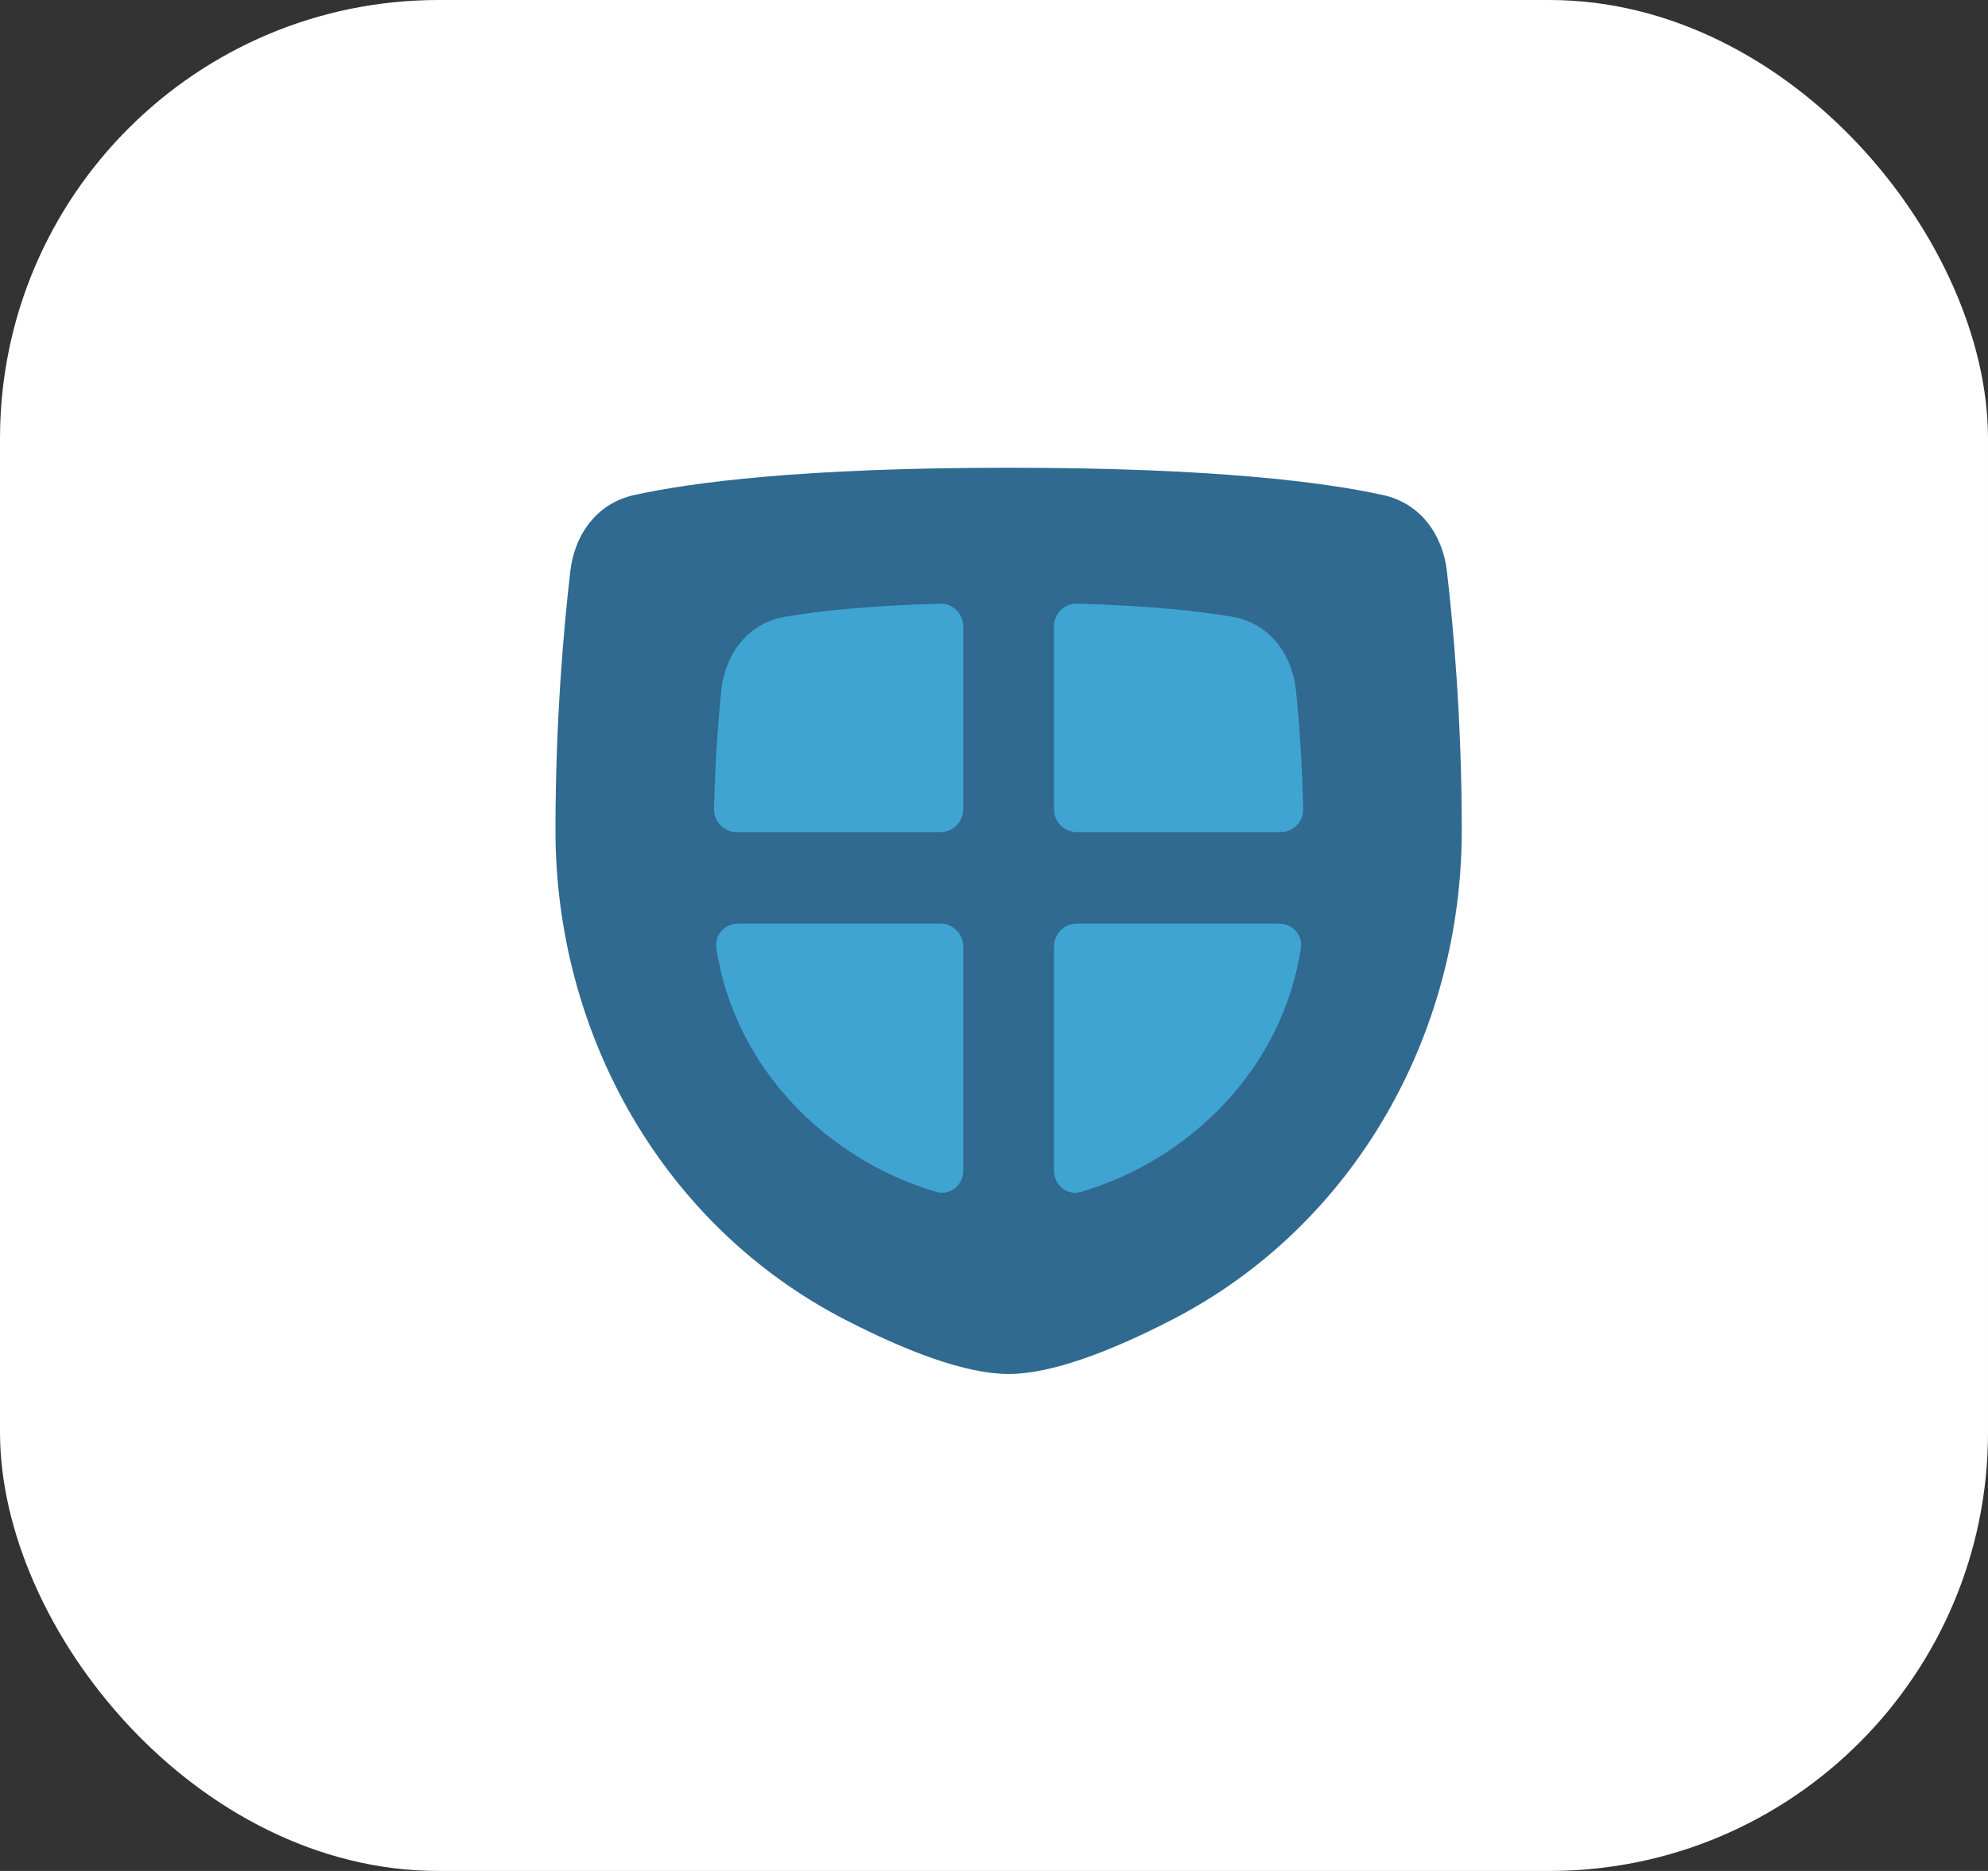 <svg width="68" height="64" viewBox="0 0 68 64" fill="none" xmlns="http://www.w3.org/2000/svg">
<rect x="0" y="0" width="68" height="64" fill="#333333" stroke="none"/>
<rect width="68" height="64" rx="15" fill="white"/>
<path d="M49.493 19.544C49.345 18.267 48.571 17.213 47.316 16.936C45.358 16.503 41.564 16 34.5 16C27.436 16 23.642 16.503 21.684 16.936C20.429 17.213 19.655 18.267 19.507 19.544C19.283 21.475 19 24.655 19 28.4C19 35.397 22.693 41.944 28.914 45.146C30.992 46.216 33.021 47 34.5 47C35.979 47 38.008 46.216 40.086 45.146C46.307 41.944 50 35.397 50 28.4C50 24.655 49.717 21.475 49.493 19.544Z" fill="#306A90"/>
<path fill-rule="evenodd" clip-rule="evenodd" d="M25.195 28.463C24.765 28.463 24.416 28.109 24.425 27.675C24.46 26.084 24.564 24.697 24.668 23.655C24.796 22.364 25.584 21.318 26.852 21.098C27.951 20.908 29.631 20.723 32.156 20.65C32.589 20.638 32.948 20.991 32.948 21.429V27.68C32.948 28.113 32.601 28.463 32.172 28.463H25.195ZM44.575 27.675C44.584 28.109 44.236 28.463 43.805 28.463H36.828C36.399 28.463 36.052 28.113 36.052 27.68V21.429C36.052 20.991 36.411 20.638 36.844 20.65C39.369 20.723 41.049 20.908 42.148 21.098C43.416 21.318 44.204 22.364 44.333 23.655C44.436 24.697 44.54 26.084 44.575 27.675ZM32.034 40.772C32.503 40.908 32.948 40.537 32.948 40.044V32.379C32.948 31.947 32.601 31.596 32.172 31.596H25.242C24.794 31.596 24.436 31.979 24.503 32.427C25.127 36.573 28.341 39.696 32.034 40.772ZM36.966 40.772C36.497 40.908 36.052 40.537 36.052 40.044V32.379C36.052 31.947 36.399 31.596 36.828 31.596H43.758C44.206 31.596 44.564 31.979 44.497 32.427C43.873 36.573 40.659 39.696 36.966 40.772Z" fill="#40A4D3"/>
</svg>
